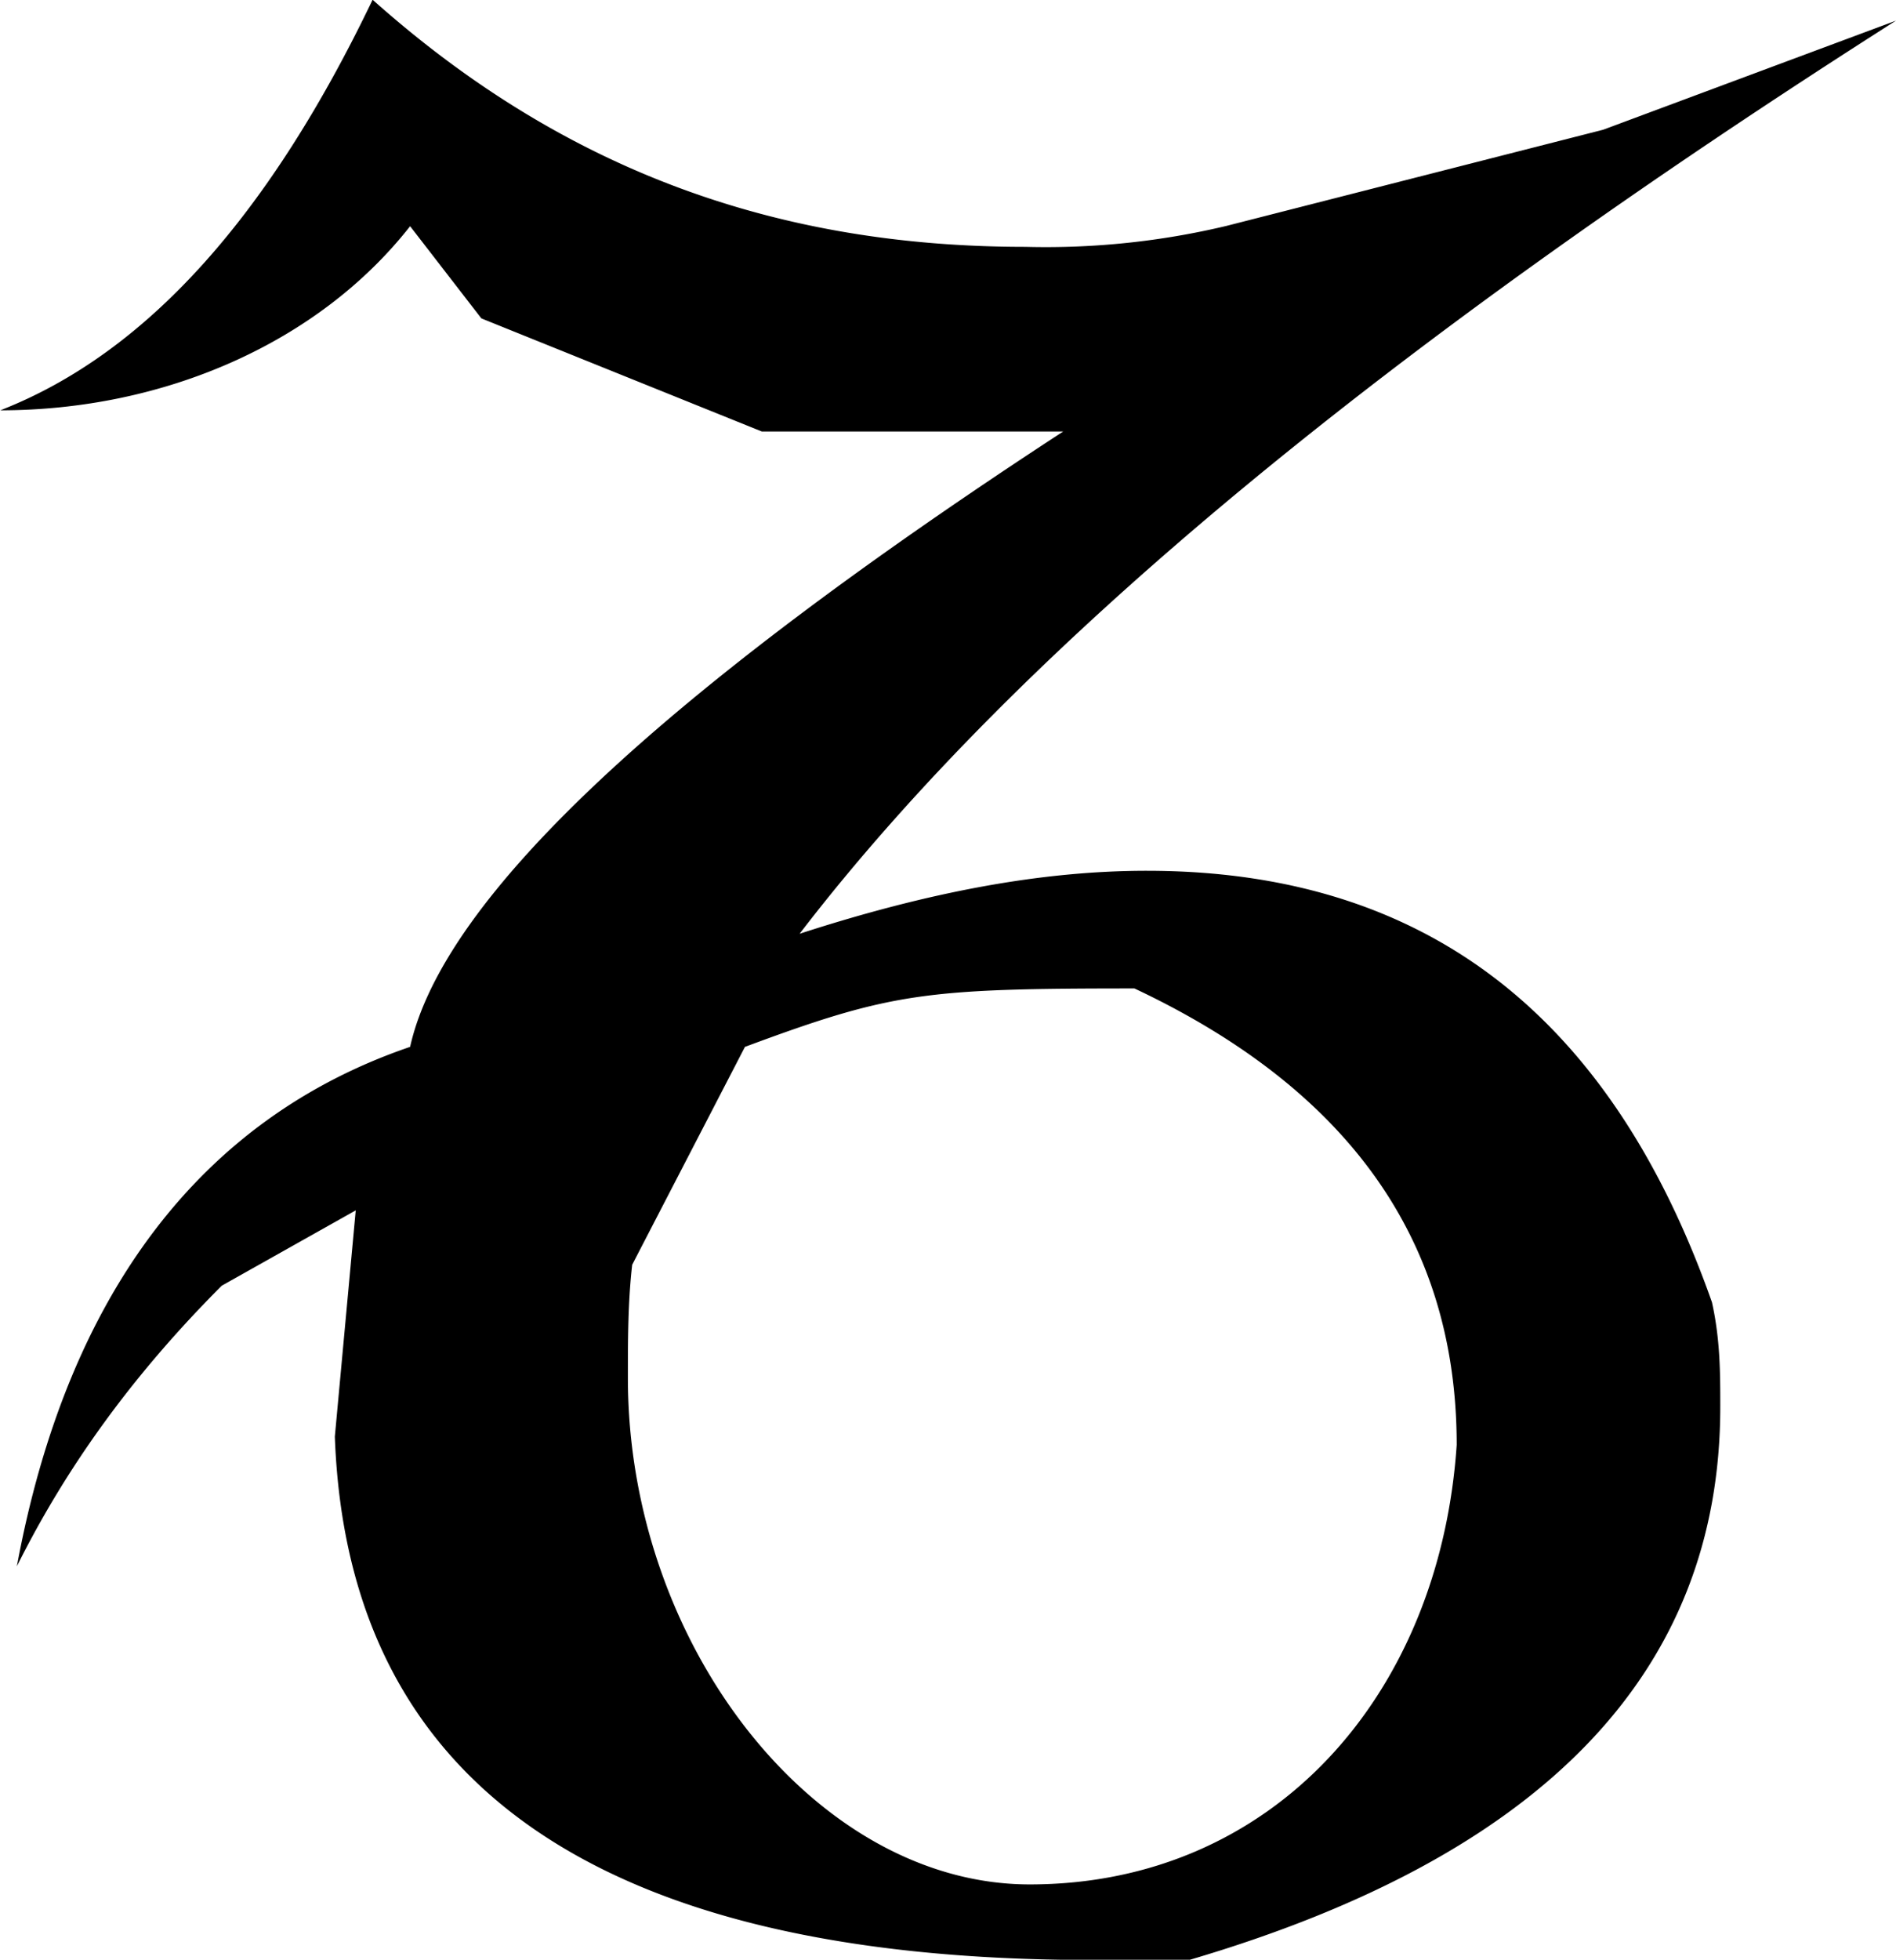 <svg xmlns="http://www.w3.org/2000/svg" xmlns:xlink="http://www.w3.org/1999/xlink" width="9.438" height="9.75" viewBox="0 0 7.078 7.312"><svg overflow="visible" x="148.712" y="134.765" transform="translate(-148.993 -127.546)"><path style="stroke:none" d="M.281-5.688c.61 0 1.188-.25 1.531-.687l.266.344 1.047.422H4.25c-1.484.968-2.313 1.734-2.438 2.296-.78.266-1.28.922-1.468 1.938.187-.375.437-.719.765-1.047l.5-.281-.078.844C1.578-.563 2.516.094 4.36.094h.36C6.047-.296 6.703-.984 6.703-1.97c0-.125 0-.25-.031-.39-.375-1.063-1.063-1.61-2.11-1.61-.39 0-.812.078-1.296.235.828-1.079 2.203-2.204 4.093-3.407l-1.093.407-1.407.359a2.909 2.909 0 0 1-.75.078c-.921 0-1.718-.281-2.437-.922-.375.782-.828 1.313-1.39 1.532zm3.844 5.5c-.797 0-1.5-.89-1.5-1.89 0-.14 0-.281.016-.422l.421-.813c.547-.203.672-.218 1.454-.218.796.375 1.203.937 1.203 1.703-.063.937-.688 1.64-1.594 1.64zm0 0"/></svg></svg>
